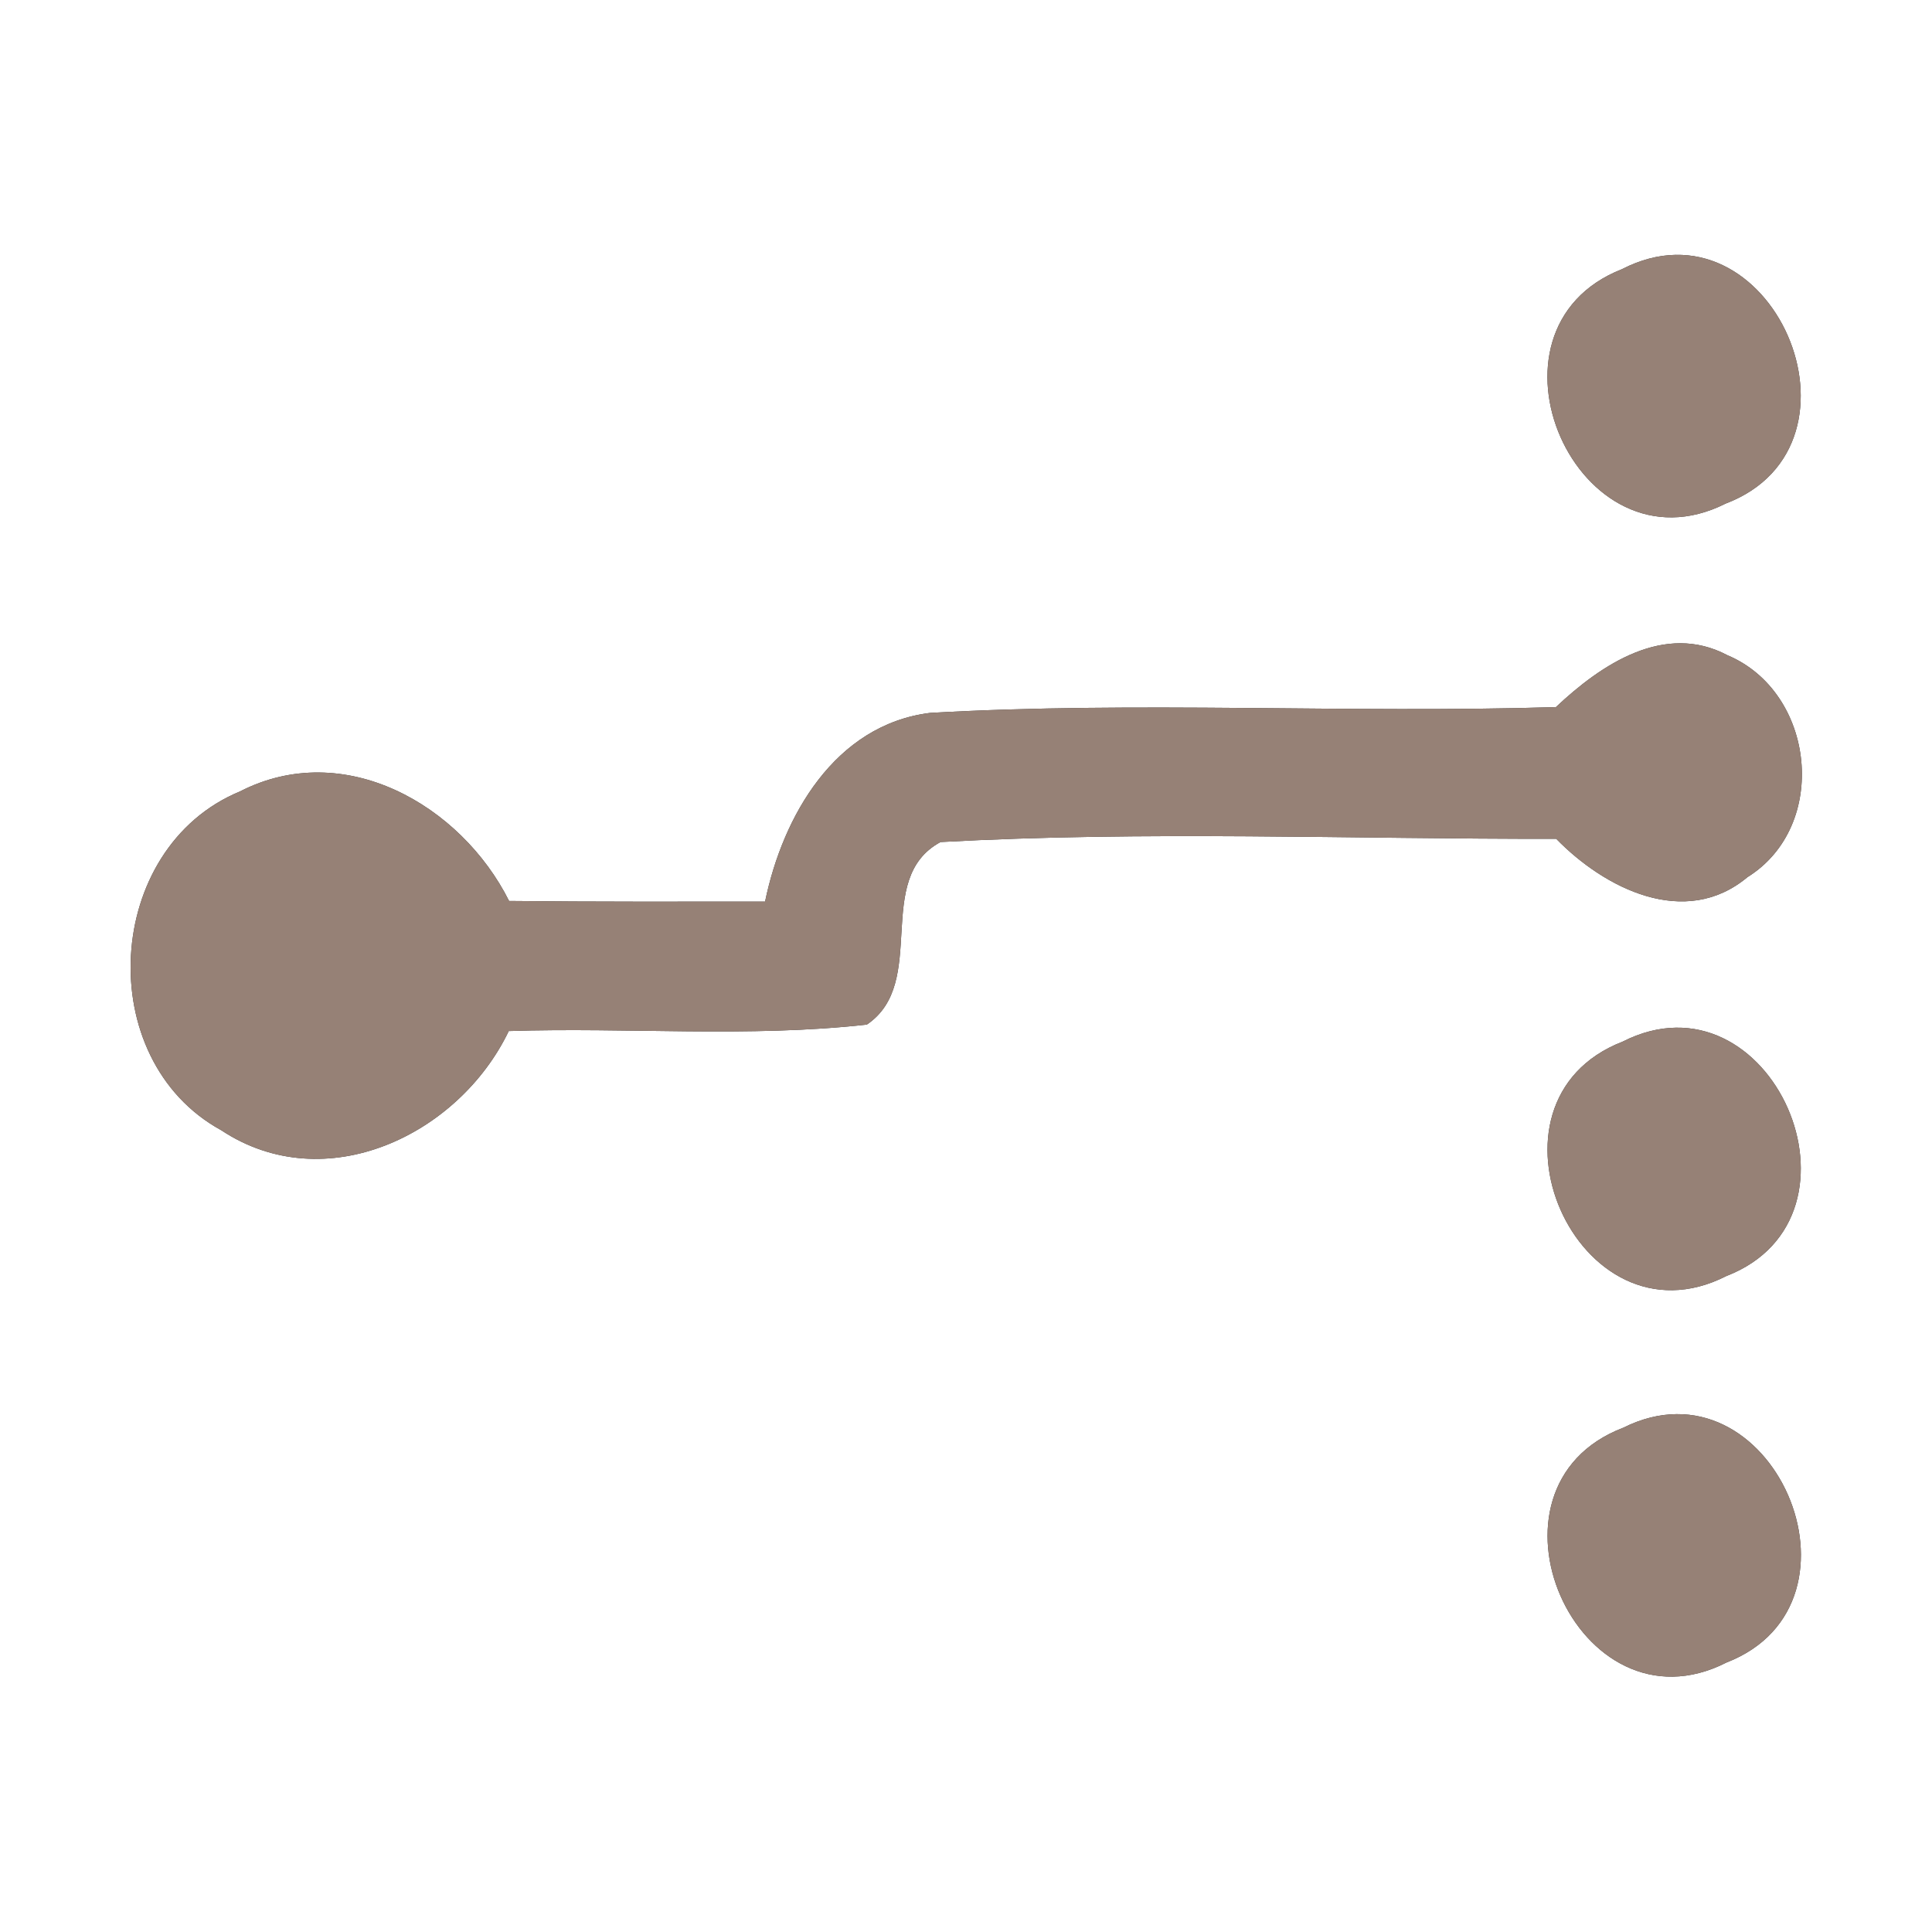 <?xml version="1.0" encoding="UTF-8" ?>
<!DOCTYPE svg PUBLIC "-//W3C//DTD SVG 1.1//EN" "http://www.w3.org/Graphics/SVG/1.1/DTD/svg11.dtd">
<svg width="60pt" height="60pt" viewBox="0 0 60 60" version="1.1" xmlns="http://www.w3.org/2000/svg">
<rect x="0" y="0" width="60" height="60" fill="#333333" stroke="none"/>
<g id="#ffffffff">
<path fill="#ffffff" opacity="1.00" d=" M 0.00 0.00 L 60.00 0.00 L 60.00 60.00 L 0.00 60.00 L 0.00 0.00 M 50.37 8.36 C 45.59 10.24 48.99 17.95 53.59 15.64 C 58.40 13.81 55.00 5.98 50.37 8.36 M 48.32 21.96 C 41.84 22.16 35.35 21.77 28.88 22.14 C 25.93 22.51 24.31 25.34 23.76 28.00 C 21.11 28.00 18.46 28.01 15.81 27.98 C 14.31 24.99 10.68 22.92 7.45 24.58 C 3.22 26.33 2.85 32.90 6.87 35.10 C 10.10 37.24 14.25 35.25 15.80 32.02 C 19.51 31.90 23.23 32.23 26.92 31.82 C 28.86 30.51 27.09 27.29 29.21 26.15 C 35.57 25.80 41.96 26.06 48.33 26.05 C 49.83 27.59 52.33 28.86 54.27 27.24 C 56.82 25.65 56.38 21.50 53.65 20.35 C 51.69 19.31 49.72 20.64 48.32 21.96 M 50.39 32.35 C 45.58 34.22 48.99 41.98 53.61 39.63 C 58.39 37.78 55.00 30.01 50.39 32.35 M 50.41 44.34 C 45.57 46.19 48.99 53.99 53.62 51.63 C 58.38 49.78 55.02 42.04 50.41 44.34 Z" />
</g>
<g id="#000000ff">
<path fill="#968176" opacity="1.00" d=" M 50.37 8.36 C 55.00 5.98 58.40 13.81 53.59 15.64 C 48.99 17.95 45.59 10.24 50.37 8.36 Z" />
<path fill="#968176" opacity="1.00" d=" M 48.32 21.96 C 49.72 20.64 51.69 19.31 53.65 20.35 C 56.38 21.50 56.82 25.65 54.27 27.24 C 52.33 28.86 49.83 27.59 48.33 26.05 C 41.96 26.06 35.57 25.80 29.21 26.15 C 27.09 27.29 28.86 30.51 26.92 31.82 C 23.23 32.23 19.51 31.90 15.80 32.02 C 14.25 35.25 10.10 37.24 6.87 35.10 C 2.85 32.90 3.22 26.33 7.45 24.58 C 10.68 22.92 14.31 24.99 15.81 27.98 C 18.46 28.01 21.11 28.00 23.76 28.00 C 24.31 25.34 25.93 22.51 28.88 22.14 C 35.35 21.77 41.84 22.16 48.32 21.96 Z" />
<path fill="#968176" opacity="1.00" d=" M 50.39 32.35 C 55.00 30.01 58.39 37.78 53.61 39.63 C 48.99 41.98 45.58 34.22 50.39 32.35 Z" />
<path fill="#968176" opacity="1.00" d=" M 50.41 44.34 C 55.02 42.04 58.38 49.78 53.62 51.63 C 48.99 53.99 45.57 46.19 50.41 44.34 Z" />
</g>
</svg>
